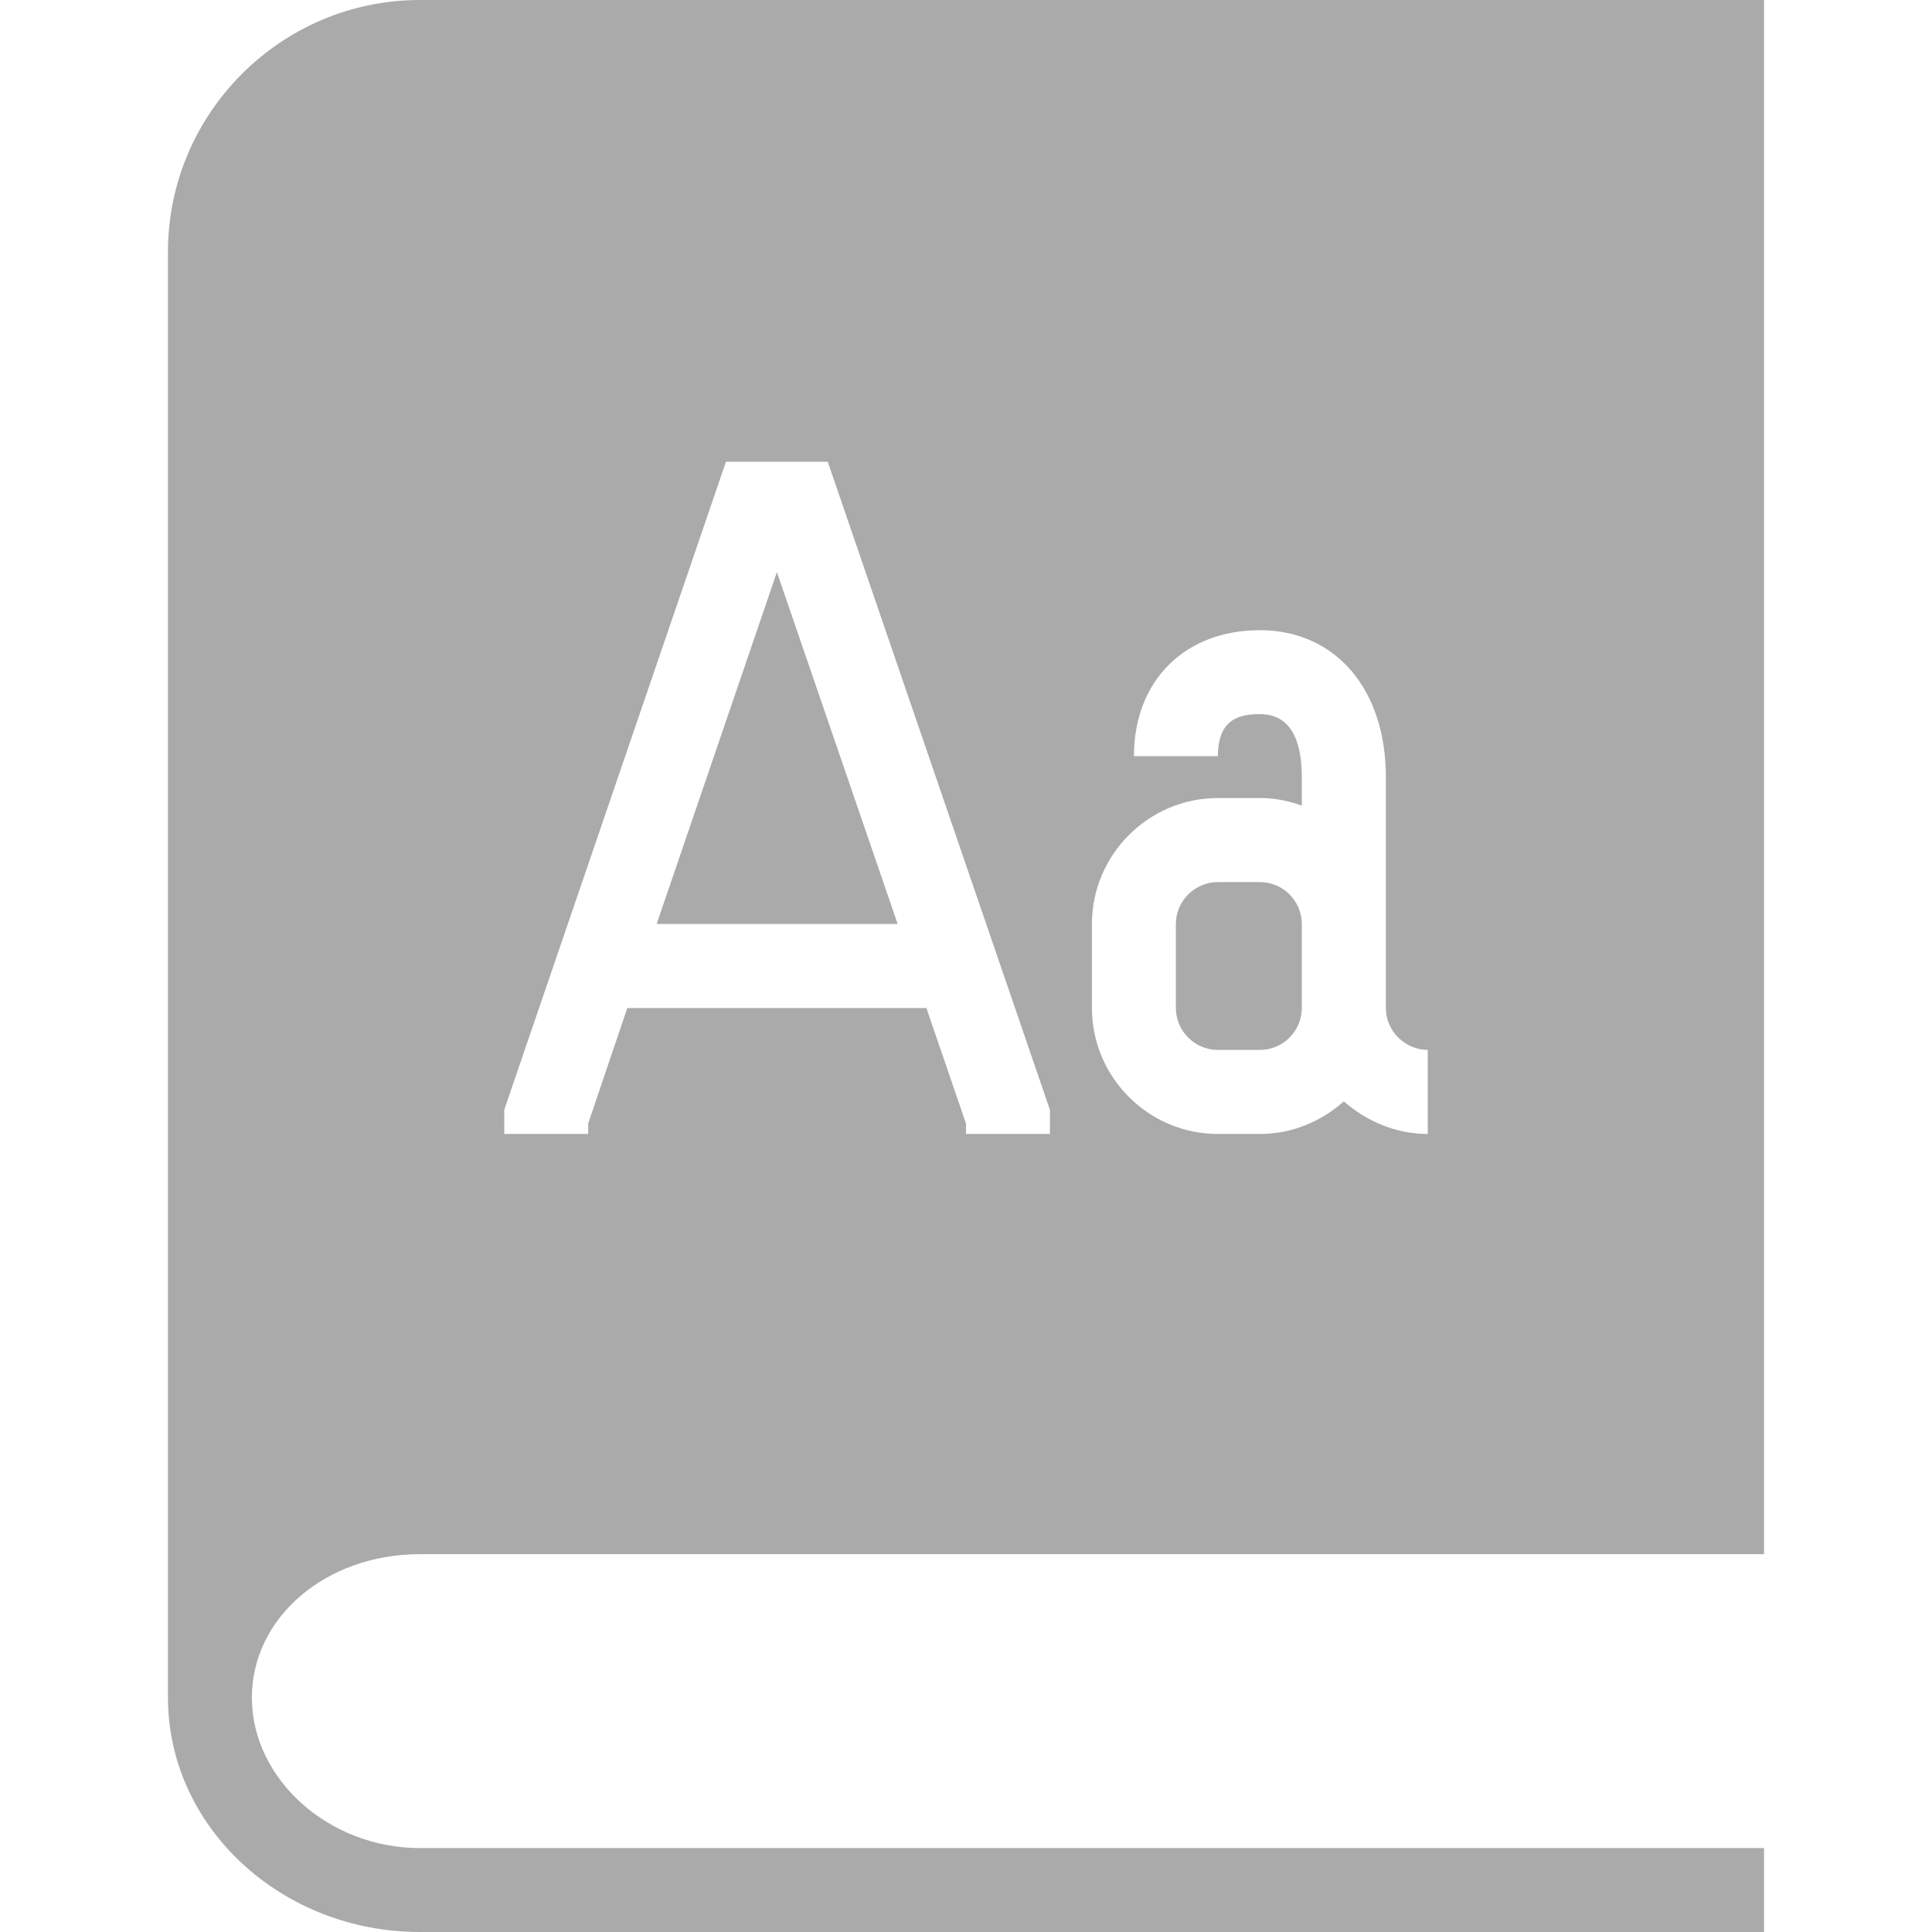
<svg xmlns="http://www.w3.org/2000/svg" xmlns:xlink="http://www.w3.org/1999/xlink" width="16px" height="16px" viewBox="0 0 16 16" version="1.1">
<g id="surface1">
<path style=" stroke:none;fill-rule:nonzero;fill:#aaaaaa;fill-opacity:1;" d="M 3.477 0 C 2.328 0 1.391 0.938 1.391 2.086 L 1.391 14.059 C 1.391 15.129 2.328 16 3.477 16 L 14.609 16 L 14.609 15.305 L 3.477 15.305 C 2.723 15.305 2.086 14.734 2.086 14.059 C 2.086 13.395 2.699 12.871 3.477 12.871 L 14.609 12.871 L 14.609 0 Z M 6.012 3.824 L 6.855 3.824 L 8.695 9.191 L 8.695 9.391 L 8 9.391 L 8 9.305 L 7.672 8.348 L 5.195 8.348 L 4.871 9.305 L 4.871 9.391 L 4.176 9.391 L 4.176 9.191 Z M 6.434 4.738 L 5.438 7.652 L 7.434 7.652 Z M 10.434 5.219 C 11.059 5.219 11.477 5.707 11.477 6.434 L 11.477 8.348 C 11.477 8.539 11.637 8.695 11.824 8.695 L 11.824 9.391 C 11.559 9.391 11.316 9.285 11.129 9.121 C 10.945 9.285 10.703 9.391 10.434 9.391 L 10.086 9.391 C 9.512 9.391 9.043 8.922 9.043 8.348 L 9.043 7.652 C 9.043 7.078 9.512 6.609 10.086 6.609 L 10.434 6.609 C 10.559 6.609 10.676 6.633 10.781 6.672 L 10.781 6.434 C 10.781 6.195 10.723 5.914 10.434 5.914 C 10.266 5.914 10.086 5.953 10.086 6.262 L 9.391 6.262 C 9.391 5.637 9.812 5.219 10.434 5.219 Z M 10.086 7.305 C 9.895 7.305 9.738 7.461 9.738 7.652 L 9.738 8.348 C 9.738 8.539 9.895 8.695 10.086 8.695 L 10.434 8.695 C 10.625 8.695 10.781 8.539 10.781 8.348 L 10.781 7.652 C 10.781 7.461 10.625 7.305 10.434 7.305 Z M 10.086 7.305 "/>
</g>
</svg>
